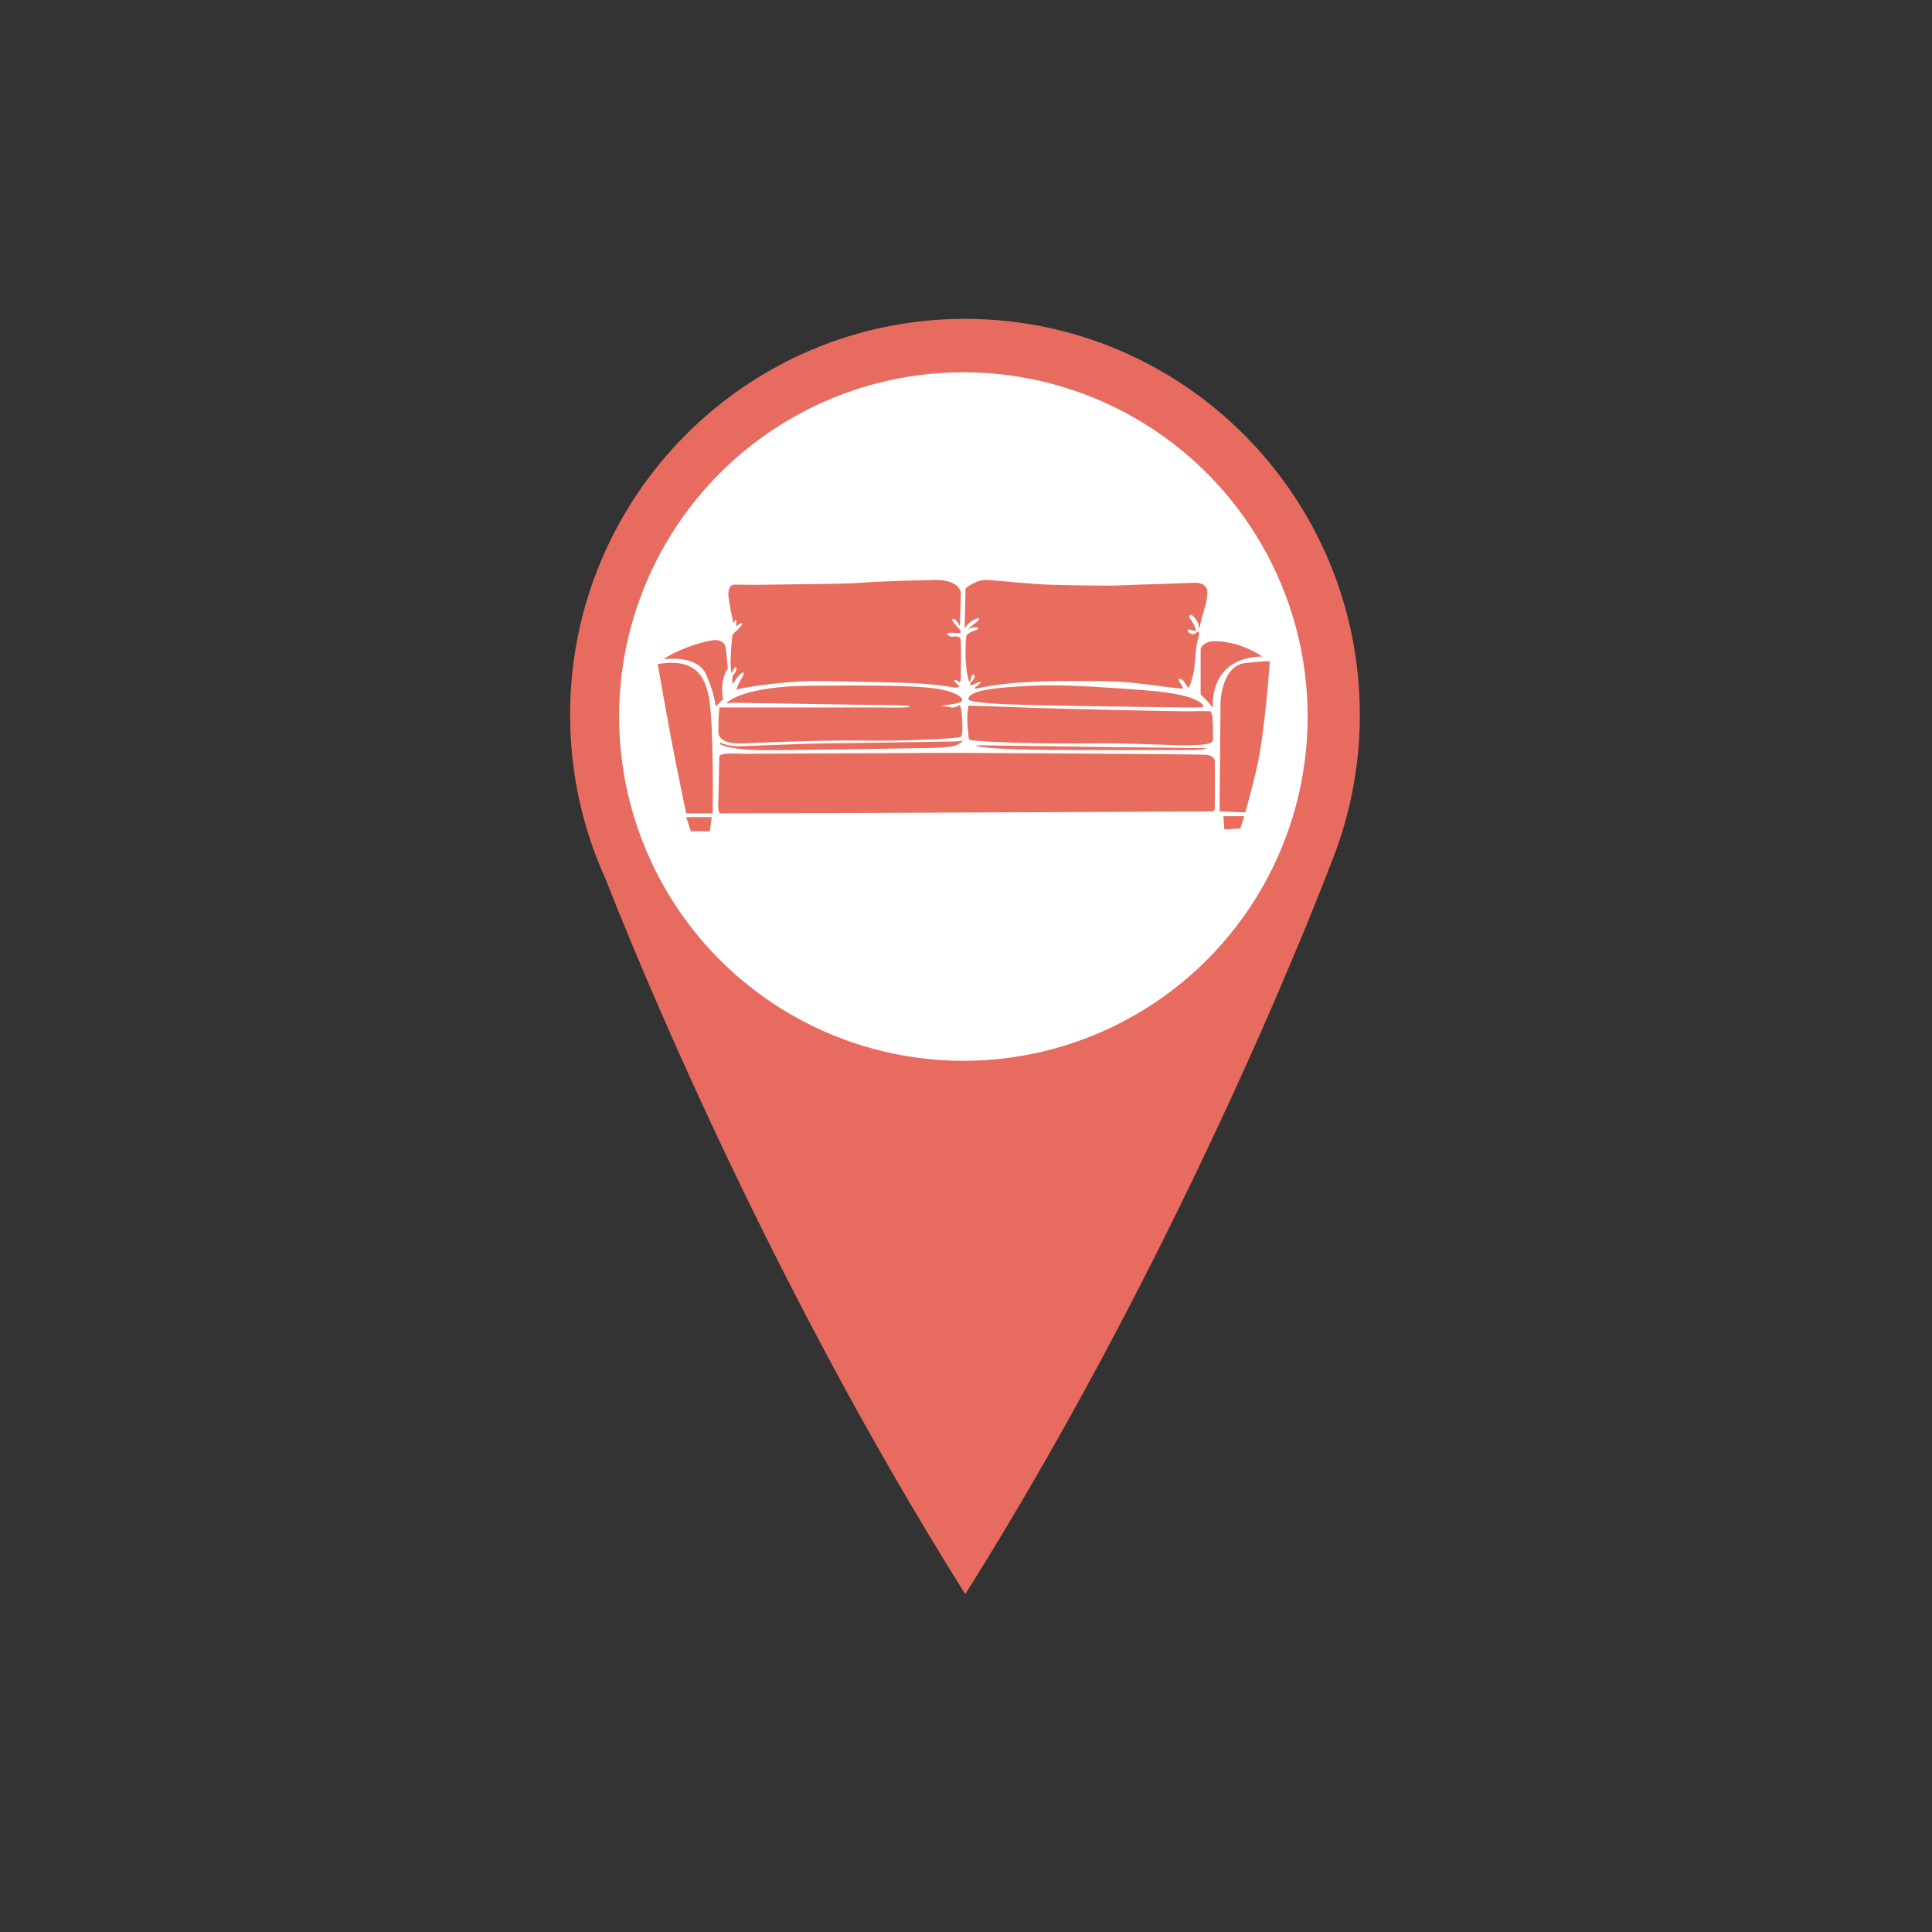<?xml version="1.0" encoding="utf-8"?>
<!-- Generator: Adobe Illustrator 25.2.0, SVG Export Plug-In . SVG Version: 6.00 Build 0)  -->
<svg version="1.1" xmlns="http://www.w3.org/2000/svg" xmlns:xlink="http://www.w3.org/1999/xlink" x="0px" y="0px"
	 viewBox="0 0 1000 1000" style="enable-background:new 0 0 1000 1000;" xml:space="preserve">
<rect x="0" y="0" width="1000" height="1000" fill="#333333" stroke="none"/>
<style type="text/css">
	.st0{fill:#E86B60;}
	.st1{fill:#FFFFFF;}
	.st2{fill-rule:evenodd;clip-rule:evenodd;fill:#E86D5E;}
</style>
<g id="Layer_1">
	<path class="st0" d="M703.84,369.96c0-113.17-91.5-204.92-204.38-204.92s-204.38,91.75-204.38,204.92
		c0,30.39,6.6,59.22,18.44,85.16c13.45,34.47,81.76,204.14,186.1,370.01v0.02c0,0,0-0.01,0.01-0.01c0,0.01,0.01,0.01,0.01,0.02
		v-0.04C616.5,639.35,688.18,448.78,688.18,448.78l-0.02,0.01C698.26,424.52,703.84,397.9,703.84,369.96z"/>
</g>
<g id="Layer_4">
	<circle class="st1" cx="498.64" cy="370.88" r="178.2"/>
</g>
<g id="Layer_3">
	<g>
		<g>
			<path class="st2" d="M504.23,320.71c3.56-1.63,2.82,0.16,0.98,1.47c-1.84,1.3-5.19,4.16-3.92,3.42c1.27-0.73,4.37-1.39,4.9-0.49
				c0.53,0.9-2.45,1.47-2.45,1.47c-1.34,0.52-2.75,1.53-3.46,2.08c-0.12,0.66-0.72,4.37-0.47,12.11c0.28,8.59,1.96,12.23,1.96,12.23
				c0.64,0.21,0.86-4,1.96-3.91c1.1,0.09,0.95,1.9-0.49,3.42c-1.44,1.53-1.72,2.23,0,1.96c1.72-0.28,2.57-1.5,3.92-1.47
				c1.35,0.03-0.4,1.22-1.96,2.45c-1.56,1.22-0.64,1.22,2.45,0.49s10.64-1.86,17.16-2.45s21.55-1.1,32.37-0.98
				c10.82,0.12,18.97-0.21,29.91,0.98c10.94,1.19,24.18,3.21,25.01,2.93c0.64-0.21-0.87-2.42-1.6-3.42c0.02,0.09-0.37-0.5-0.37-0.5
				s0.15,0.2,0.37,0.5c-0.01-0.04-0.09-0.21-0.31-0.6c-0.74-1.31,1.06-1.54,2.4,0.1c1.56,1.93,1.96,3.24,2.45,3.42
				s1.32-2.14,2.45-6.36c1.13-4.22,1.26-12.84,1.96-16.14c0.7-3.3,1.72-5.96,0.98-6.36c-0.74-0.4-1.04,0.46-1.96,0.98
				c-0.92,0.52-2.79-0.06-3.43-0.98c-0.64-0.92-0.28-1.62,1.47-0.98c1.75,0.64,2.24,0.52,2.45,0c0.21-0.52-2.05-5.01-2.94-5.87
				c-0.89-0.86-0.37-1.86,0.49-1.96c0.86-0.09,3.8,3.58,3.92,5.38c0.12,1.8,0.49,1.47,0.49,1.47s0.45-3.51,2.45-9.78
				c2-6.28,1.47-9.78,1.47-9.78c-0.94-4.4-6.87-3.91-6.87-3.91l-12.75,0.49c-6.5,0.16-26.32,0.86-28.44,0.98
				c-2.12,0.12-25.5-0.16-34.33-0.49c-8.83-0.33-24.72-1.92-30.9-2.45c-6.17-0.53-11.77,4.4-11.77,4.4s-0.41,19.93-0.49,20.54
				C499.25,325.72,500.68,322.34,504.23,320.71z M499.82,329.02c0,0,0.18-0.15,0.47-0.37c0.01-0.07,0.02-0.12,0.02-0.12
				L499.82,329.02z M379.67,322.67c0,0,1.47-3.18,1.47-0.98s-0.41,2.85,0,2.45c0.41-0.41,3.68-2.69,2.94-0.98s-4.58,4.57-4.9,5.38
				c-0.33,0.82-1.23,12.88-0.98,16.14c0.25,3.26,0.49,4.48,0.98,2.93c0.49-1.55,2.04-3.42,1.96-1.47c-0.08,1.96-1.72,3.02-1.96,3.91
				c-0.25,0.9-0.33,5.05,0.49,3.42c0.82-1.63,3.92-5.54,4.9-5.38c0.98,0.16-0.41,2.36-1.47,4.4c-1.06,2.04-2.53,5.05-1.47,4.4
				c1.06-0.65,19.86-3.99,39.23-4.4c0,0,34.98,0.49,49.04,0.98c14.06,0.49,23.54,2.36,24.52,2.45c0.98,0.08,2.78-0.33,1.47-1.47
				c-1.31-1.14-2.78-2.28-1.47-2.45c1.31-0.16,1.8,1.55,2.45,0.98c0.65-0.57,0.41-3.26,0.49-7.34c0.08-4.08,0.25-15.41-0.49-15.65
				c-0.74-0.24-1.39-0.9-3.43-0.49c-2.04,0.41-4.66-1.79-1.96-1.96c2.7-0.16,5.8,0.65,5.88-0.49c0.08-1.14-4.09-4.65-4.41-5.87
				c-0.33-1.22,0.9-1.06,1.96,0c1.06,1.06,1.47,2.45,1.47,2.45h0.49l0.49-16.63c0,0-0.08-6.77-13.24-6.85c0,0-28.93,0.65-38.25,1.47
				s-36.78,0.73-46.1,0.98c-9.32,0.24-19.62,0-19.62,0s-4.09-0.41-2.94,7.34C378.36,317.69,379.67,322.67,379.67,322.67z
				 M484.62,356.41c-10.69-1.57-31.88-1.76-65.71-1.47c-33.84,0.29-42.17,8.31-42.17,8.31l-0.49,0.49c-1.08,0.68,2.94,0,2.94,0
				s44.23,0.68,61.79,0.98c17.56,0.29,29.23,0.1,29.91,0.98c0.69,0.88-14.22,0.49-14.22,0.49h-84.35c0,0-0.59,5.87-0.49,12.72
				c0.1,6.85,12.75,5.87,12.75,5.87s40.8-1.86,60.81-1.47c20.01,0.39,50.51-0.88,51.98-1.96c1.47-1.08,0.49-12.91,0-14.67
				c-0.49-1.76-0.49-1.96-0.49-1.96s-0.59,0.98-3.43,1.47c0.06-0.06-0.17-0.04-0.43,0c0.13,0.01,0.24,0.02,0.31,0.02
				c-1.83,0.31-0.95,0.08-0.31-0.02c-1.43-0.13-5.94-0.98-5.94-0.98s7.75-0.59,10.3-1.96C499.92,361.89,495.31,357.98,484.62,356.41
				z M498.35,382.83c0,0,0.01,0.22-0.17,0.58C499.02,383.13,498.35,382.83,498.35,382.83z M425.28,384.78
				c-0.98-0.1-42.17,1.47-42.17,1.47s-5.79,0.39-10.3-1.96v0.98c0,0,4.41,2.54,18.14,2.93c13.73,0.39,86.8-0.98,86.8-0.98
				s13.63,0,17.16-1.47c2.16-0.9,2.96-1.8,3.26-2.36c-0.59,0.19-1.91,0.36-4.73,0.4C486.58,383.9,426.26,384.88,425.28,384.78z
				 M627.82,382.83c0-2.64,0.2-10.66-0.49-12.72c-0.6-1.8-0.53-1.95-0.5-1.96c-0.07,0-7.41-0.16-9.01-0.04
				c0.14,0.05-0.62,0.17-0.3,0.04c0.04-0.02,0.16-0.03,0.3-0.04c-0.07-0.02-0.4-0.03-1.28,0.04c-2.55,0.2-66.5-1.17-86.8-1.96
				c-20.3-0.78-28.44-0.98-28.44-0.98s-0.98,5.09-0.49,10.27c0.49,5.18,0.29,6.36,0.98,7.34c0.69,0.98,32.56,2.25,58.85,1.96
				c26.29-0.29,47.37,1.17,54.43,0.98C622.13,385.57,627.82,385.47,627.82,382.83z M615.56,366.2c0,0,7.45,0.2,7.36-0.49
				c-0.1-0.68-1.67-6.16-28.93-8.31c-27.27-2.15-45.71-3.13-59.83-2.45c-14.12,0.68-32.86,1.76-32.86,6.85c0,0-2.35,1.37,14.22,2.45
				C532.09,365.32,615.56,366.2,615.56,366.2z M623.89,390.65c-5.07-0.33-129.47-0.98-129.47-0.98l-110.34,0.49
				c0,0-12.1-0.82-11.77,1.47l-0.49,22.99c0,0-0.49,6.2,0.98,6.36c1.47,0.16,254.52-0.98,254.52-0.98s1.47,0,1.47-1.96
				c0-1.96,0-23.97,0-23.97S628.96,390.98,623.89,390.65z M340.44,343.7c0,0,5.39,31.47,9.81,53.31c4.41,21.85,4.9,23.97,4.9,23.97
				h13.73c0,0,0.65-45.81-1.96-60.16C364.31,346.47,356.62,341.09,340.44,343.7z M374.28,352.01c1.14-5.22,2.45-5.87,2.45-5.87
				l-0.98-10.27c0,0-0.16-5.54-7.36-4.4c-7.19,1.14-19.13,5.54-25.01,9.78c0,0,17.33-2.77,22.07,7.83c4.74,10.6,4.9,16.63,4.9,16.63
				l3.92-3.91C374.28,361.79,373.13,357.23,374.28,352.01z M357.6,430.27h9.81l0.98-7.34h-13.24L357.6,430.27z M644.49,343.21
				c-12.1,1.3-12.75,20.05-12.75,20.05L631.25,420l13.24,0.49c0,0,1.47-4.08,5.88-22.5c4.41-18.42,6.87-55.76,6.87-55.76
				S656.59,341.9,644.49,343.21z M633.7,429.29l8.34-0.49l1.96-6.36h-10.79L633.7,429.29z M621.44,336.36c0,3.26,0,20.54,0,20.54
				v2.45c0,0,4.58,4.56,5.39,5.87c0.82,1.3,0.98,0.98,0.98,0.98s-2.78-25.76,25.5-26.41c0,0-12.1-8.64-26.48-7.83
				C626.83,331.96,621.44,333.1,621.44,336.36z M505.22,385.76c1.96,2.28,38.58,2.45,49.53,2.45h62.28c5.23,0,7.85-0.98,7.85-0.98
				s-27.95-0.33-45.61-0.49L505.22,385.76z"/>
		</g>
	</g>
</g>
<g id="Layer_2">
</g>
</svg>

